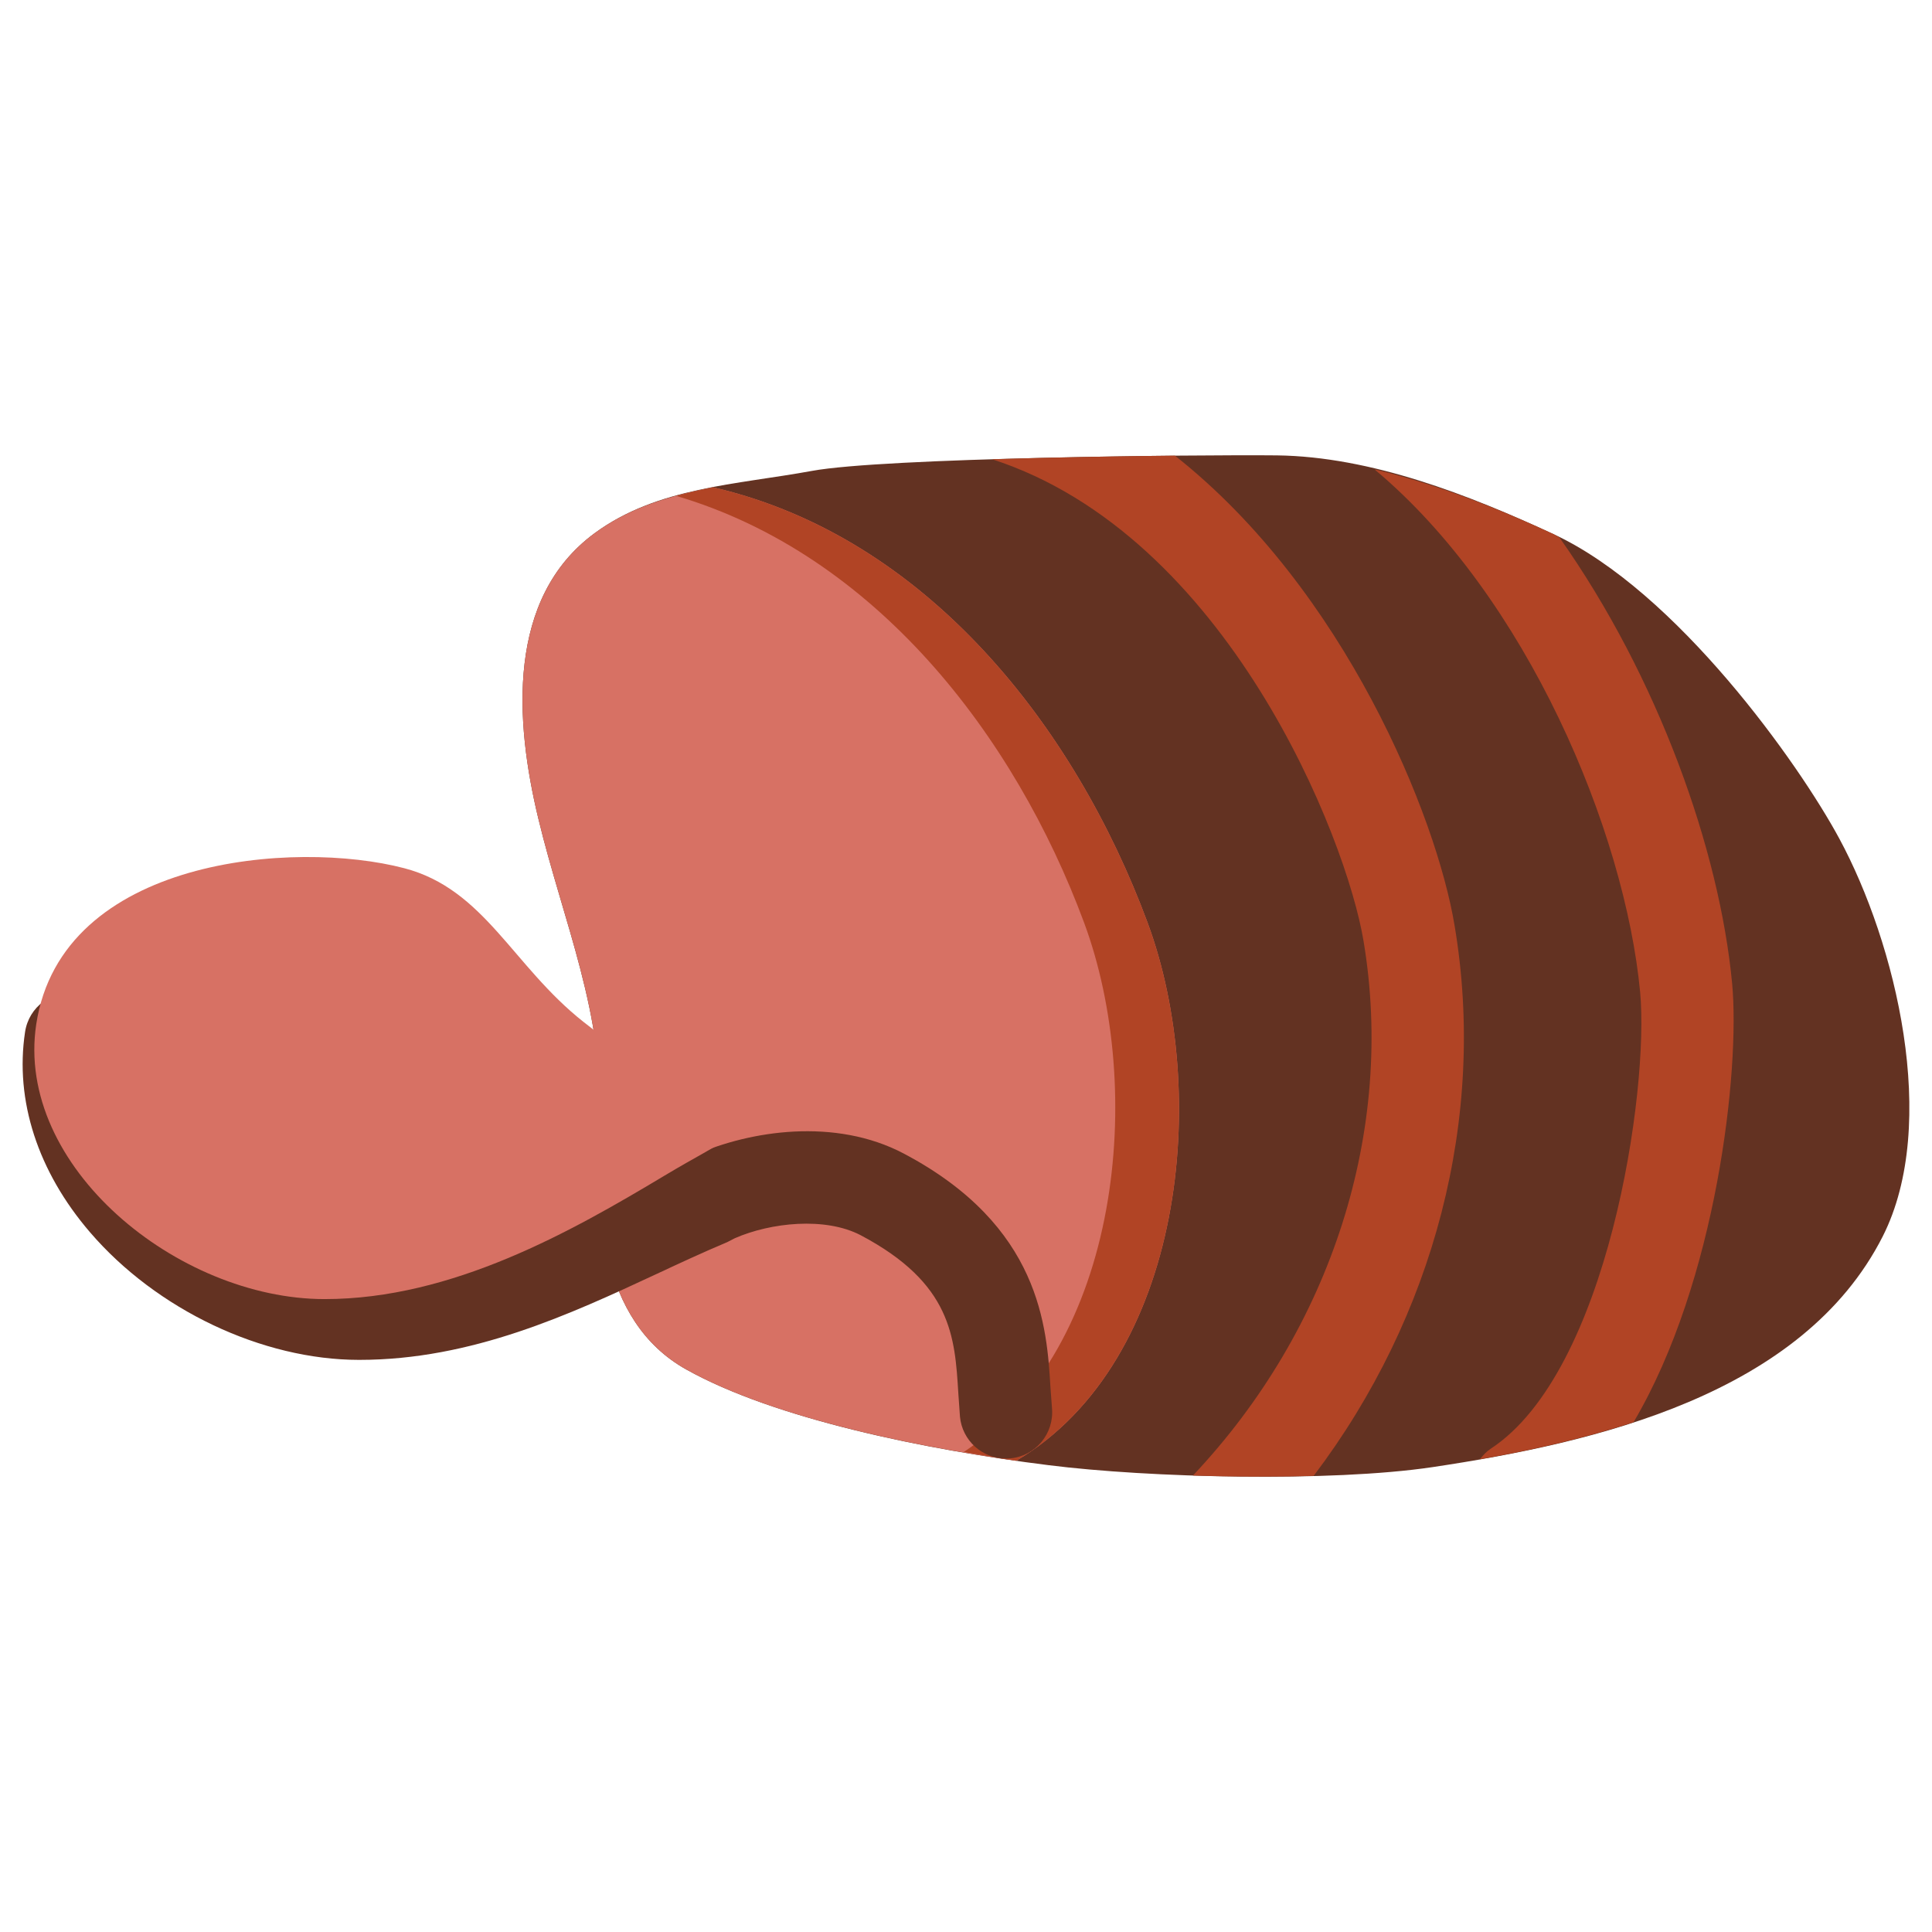 <svg id="圖層_1" height="512" viewBox="0 0 512 512" width="512" xmlns="http://www.w3.org/2000/svg"><path id="_x35_" d="m181.896 362.939c-23.338-13.001-24.122-43.549-23.021-65.154 1.505-28.687-9.633-53.546-16.186-80.749-6.306-26.055-8.463-58.564 14.914-75.752 16.57-12.188 37.531-12.814 57.567-16.492 18.975-3.488 101.771-4.326 123.219-4.111 24.977.31 50.966 10.493 73.311 20.868 32.604 15.129 64.994 60.762 75.727 80.673 14.959 27.68 26.628 75.512 11.524 105.415-21.276 41.975-76.068 54.69-119.33 61.167-27.013 4.02-75.132 2.846-101.784-.525-32.649-4.063-72.66-12.31-95.941-25.34z" fill="#633222"/><path id="_x34_" d="m304.134 244.549c-19.277-52.027-58.661-102.332-115.11-115.396-11.22 2.141-22.042 5.237-31.421 12.131-23.377 17.188-21.22 49.697-14.914 75.752 6.553 27.203 17.69 52.063 16.186 80.749-1.101 21.605-.316 52.153 23.021 65.154 21.302 11.919 56.563 19.81 87.439 24.17 44.628-26.463 51.478-97.528 34.799-142.56z" fill="#d77164"/><path id="_x33_" d="m311.37 120.751c-14.56.146-32.08.456-48.436.958 62.293 20.151 93.93 100.441 98.413 127.644 8.432 50.162-8.531 102.835-45.209 141.679 10.626.345 21.562.379 31.99.092 31.973-42.212 45.881-95.074 37.361-145.787-4.736-28.778-28.992-88.959-74.119-124.586zm147.671 139.955c-3.34-35.46-19.557-81.15-45.754-118.249-.537-.262-1.063-.658-1.588-.908-14.68-6.812-30.946-13.266-47.441-17.165 40.402 33.717 66.403 96.022 70.4 138.595 2.41 26.017-8.5 100.621-39.631 120.965-1.145.752-2.018 1.742-2.82 2.77 13.364-2.33 27.253-5.417 40.706-9.822 22.067-37.399 28.233-93.382 26.128-116.186zm-270.018-131.553c-3.308.636-6.564 1.401-9.784 2.271 52.584 15.518 89.622 63.346 108.071 113.125 16.273 43.936 9.873 112.348-31.883 140.243 4.667.797 9.373 1.673 13.907 2.317 44.628-26.463 51.478-97.528 34.799-142.561-19.277-52.027-58.66-102.331-115.11-115.395z" fill="#b14425"/><path id="_x32_" d="m266.578 386.534c-6.243 0-11.581-4.76-12.175-11.091l-.437-6.214c-.911-14.986-1.777-29.139-25.855-41.87-9.438-4.946-23.914-3.358-33.37.781l-2.036 1.05c-6.584 2.773-12.523 5.547-18.678 8.415-22.927 10.673-48.902 22.778-78.819 22.778-.031 0-.063 0-.082 0-25.646-.013-53.634-13.288-71.261-33.809-13.852-16.112-19.968-34.973-17.223-53.09 1.006-6.695 7.179-11.259 13.927-10.269 6.68 1.002 11.283 7.245 10.266 13.924-1.651 10.974 2.46 22.852 11.587 33.478 12.997 15.119 34.173 25.276 52.724 25.289h.063c24.483 0 46.86-10.42 68.479-20.495 6.496-3.026 12.77-5.942 18.798-8.44l1.821-.955c14.389-6.325 36.949-9.946 55.228-.298 36.26 19.158 37.892 45.991 38.853 62.027l.398 5.401c.62 6.732-4.313 12.707-11.043 13.339-.4.036-.779.049-1.165.049z" fill="#633222"/><path id="_x31_" d="m107.131 230.084c-28.917-7.6-90.83-2.865-97.528 41.358-5.68 37.572 37.442 72.808 76.396 72.833 33.901.013 65.506-17.976 90.071-32.699 17.299-10.354 18.108-8.668 16.735-15.18-11.605-6.673-25.109-15.277-38.201-25.603-18.785-14.844-26.197-35.137-47.473-40.709z" fill="#d77164"/></svg>